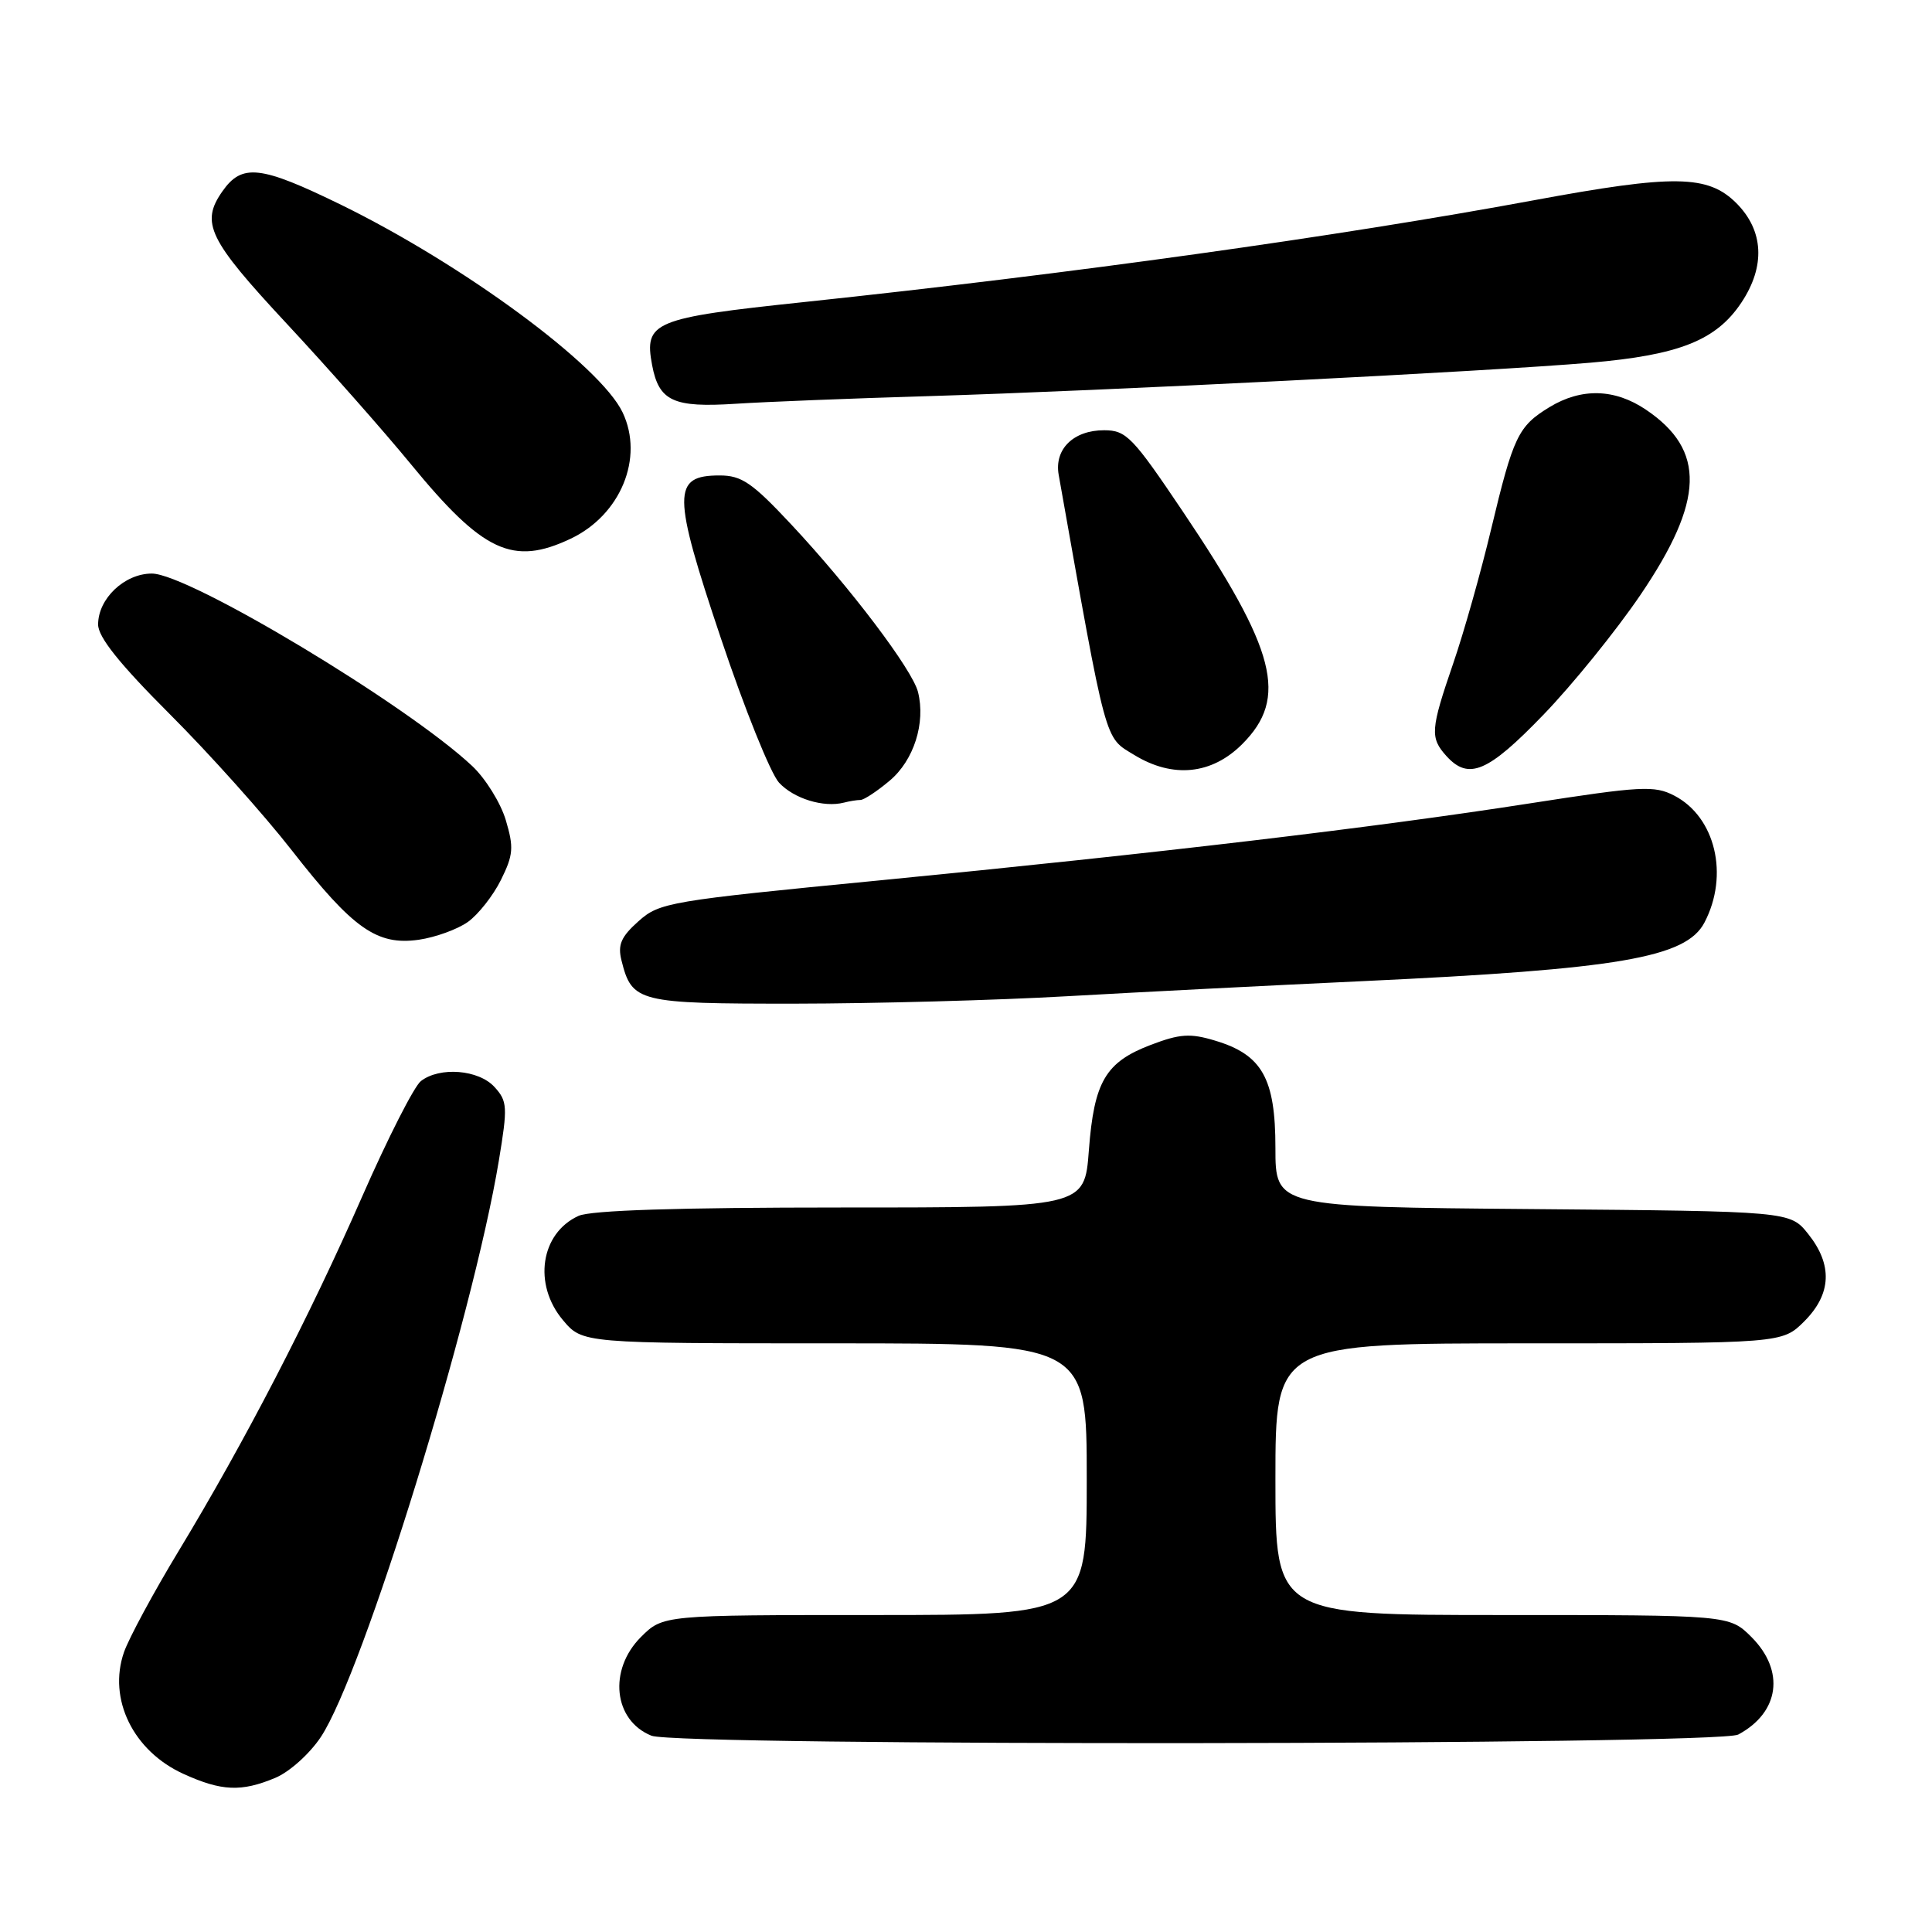 <?xml version="1.0" encoding="UTF-8" standalone="no"?>
<!DOCTYPE svg PUBLIC "-//W3C//DTD SVG 1.1//EN" "http://www.w3.org/Graphics/SVG/1.1/DTD/svg11.dtd" >
<svg xmlns="http://www.w3.org/2000/svg" xmlns:xlink="http://www.w3.org/1999/xlink" version="1.1" viewBox="0 0 256 256">
 <g >
 <path fill="currentColor"
d=" M 36.47 235.58 C 38.36 234.79 41.04 232.38 42.52 230.15 C 48.12 221.69 62.64 174.67 66.10 153.79 C 67.28 146.66 67.24 145.92 65.53 144.04 C 63.44 141.73 58.27 141.31 55.77 143.25 C 54.88 143.94 51.39 150.80 48.01 158.50 C 40.98 174.53 32.42 191.06 23.68 205.50 C 20.35 211.00 17.09 217.04 16.43 218.92 C 14.27 225.13 17.65 232.03 24.33 235.06 C 29.36 237.34 31.97 237.46 36.47 235.58 Z  M 230.32 229.84 C 235.80 226.91 236.55 221.40 232.08 216.92 C 229.15 214.00 229.15 214.00 199.08 214.00 C 169.00 214.00 169.00 214.00 169.00 196.00 C 169.00 178.00 169.00 178.00 202.58 178.00 C 236.15 178.00 236.15 178.00 239.08 175.08 C 242.69 171.46 242.86 167.59 239.59 163.50 C 237.19 160.50 237.19 160.50 203.10 160.21 C 169.00 159.92 169.00 159.92 169.00 152.10 C 169.00 142.87 167.24 139.75 160.98 137.88 C 157.70 136.89 156.33 136.99 152.49 138.45 C 146.48 140.74 144.97 143.32 144.28 152.43 C 143.71 160.00 143.71 160.00 111.40 160.00 C 89.85 160.00 78.28 160.37 76.66 161.11 C 71.62 163.40 70.61 170.19 74.59 174.92 C 77.18 178.00 77.18 178.00 110.59 178.00 C 144.00 178.00 144.00 178.00 144.00 196.00 C 144.00 214.00 144.00 214.00 115.92 214.00 C 87.85 214.00 87.85 214.00 84.92 216.92 C 80.58 221.27 81.29 227.97 86.32 229.99 C 89.80 231.40 227.67 231.25 230.32 229.84 Z  M 141.50 132.00 C 150.85 131.47 168.40 130.57 180.50 130.01 C 214.55 128.42 223.41 126.90 225.85 122.24 C 229.14 115.96 227.30 108.24 221.84 105.42 C 219.22 104.06 217.45 104.16 202.72 106.45 C 182.06 109.67 153.27 113.07 116.50 116.66 C 88.62 119.37 87.39 119.58 84.60 122.07 C 82.29 124.13 81.83 125.19 82.35 127.26 C 83.74 132.81 84.50 133.00 105.32 132.99 C 115.87 132.98 132.15 132.54 141.50 132.00 Z  M 62.00 122.16 C 63.38 121.17 65.35 118.67 66.38 116.59 C 68.02 113.28 68.10 112.29 67.02 108.67 C 66.34 106.39 64.34 103.17 62.58 101.51 C 53.97 93.41 25.00 76.00 20.12 76.00 C 16.50 76.00 13.00 79.32 13.00 82.75 C 13.00 84.42 15.83 87.96 22.48 94.61 C 27.70 99.82 34.98 107.95 38.66 112.67 C 46.79 123.09 49.96 125.31 55.50 124.52 C 57.70 124.20 60.62 123.14 62.00 122.16 Z  M 114.01 106.00 C 114.47 106.00 116.22 104.85 117.89 103.44 C 121.09 100.75 122.67 95.80 121.64 91.69 C 120.89 88.73 112.69 77.88 104.85 69.50 C 99.67 63.96 98.27 63.00 95.36 63.00 C 89.06 63.00 89.07 65.36 95.52 84.57 C 98.64 93.88 102.11 102.49 103.22 103.70 C 105.19 105.83 109.13 107.04 111.83 106.35 C 112.56 106.16 113.54 106.00 114.01 106.00 Z  M 164.60 98.60 C 170.73 92.47 169.13 86.21 156.72 67.76 C 150.08 57.89 149.24 57.02 146.32 57.01 C 142.25 57.00 139.68 59.51 140.28 62.91 C 146.72 99.16 146.30 97.60 150.30 100.04 C 155.41 103.16 160.56 102.64 164.60 98.60 Z  M 204.49 94.73 C 208.35 90.74 214.14 83.58 217.36 78.84 C 225.85 66.33 226.05 59.65 218.09 54.28 C 213.95 51.49 209.54 51.38 205.31 53.95 C 201.16 56.48 200.53 57.80 197.58 70.13 C 196.22 75.83 193.96 83.84 192.55 87.93 C 189.55 96.67 189.47 97.75 191.65 100.17 C 194.60 103.43 197.15 102.34 204.49 94.73 Z  M 75.62 71.38 C 82.24 68.24 85.36 60.66 82.50 54.65 C 79.56 48.45 61.42 35.08 45.20 27.14 C 34.51 21.92 32.07 21.64 29.47 25.35 C 26.54 29.53 27.62 31.74 37.94 42.83 C 43.41 48.70 50.83 57.10 54.44 61.50 C 64.02 73.18 67.96 75.01 75.62 71.38 Z  M 123.00 52.49 C 146.19 51.79 197.17 49.22 210.73 48.06 C 222.50 47.05 227.41 45.10 230.74 40.10 C 233.95 35.28 233.71 30.56 230.08 26.92 C 226.31 23.16 221.85 23.09 203.22 26.54 C 177.27 31.34 142.03 36.26 106.58 40.02 C 86.53 42.14 85.33 42.64 86.41 48.39 C 87.31 53.16 89.23 54.04 97.50 53.50 C 101.35 53.25 112.83 52.79 123.00 52.49 Z "/>
</g>
</svg>